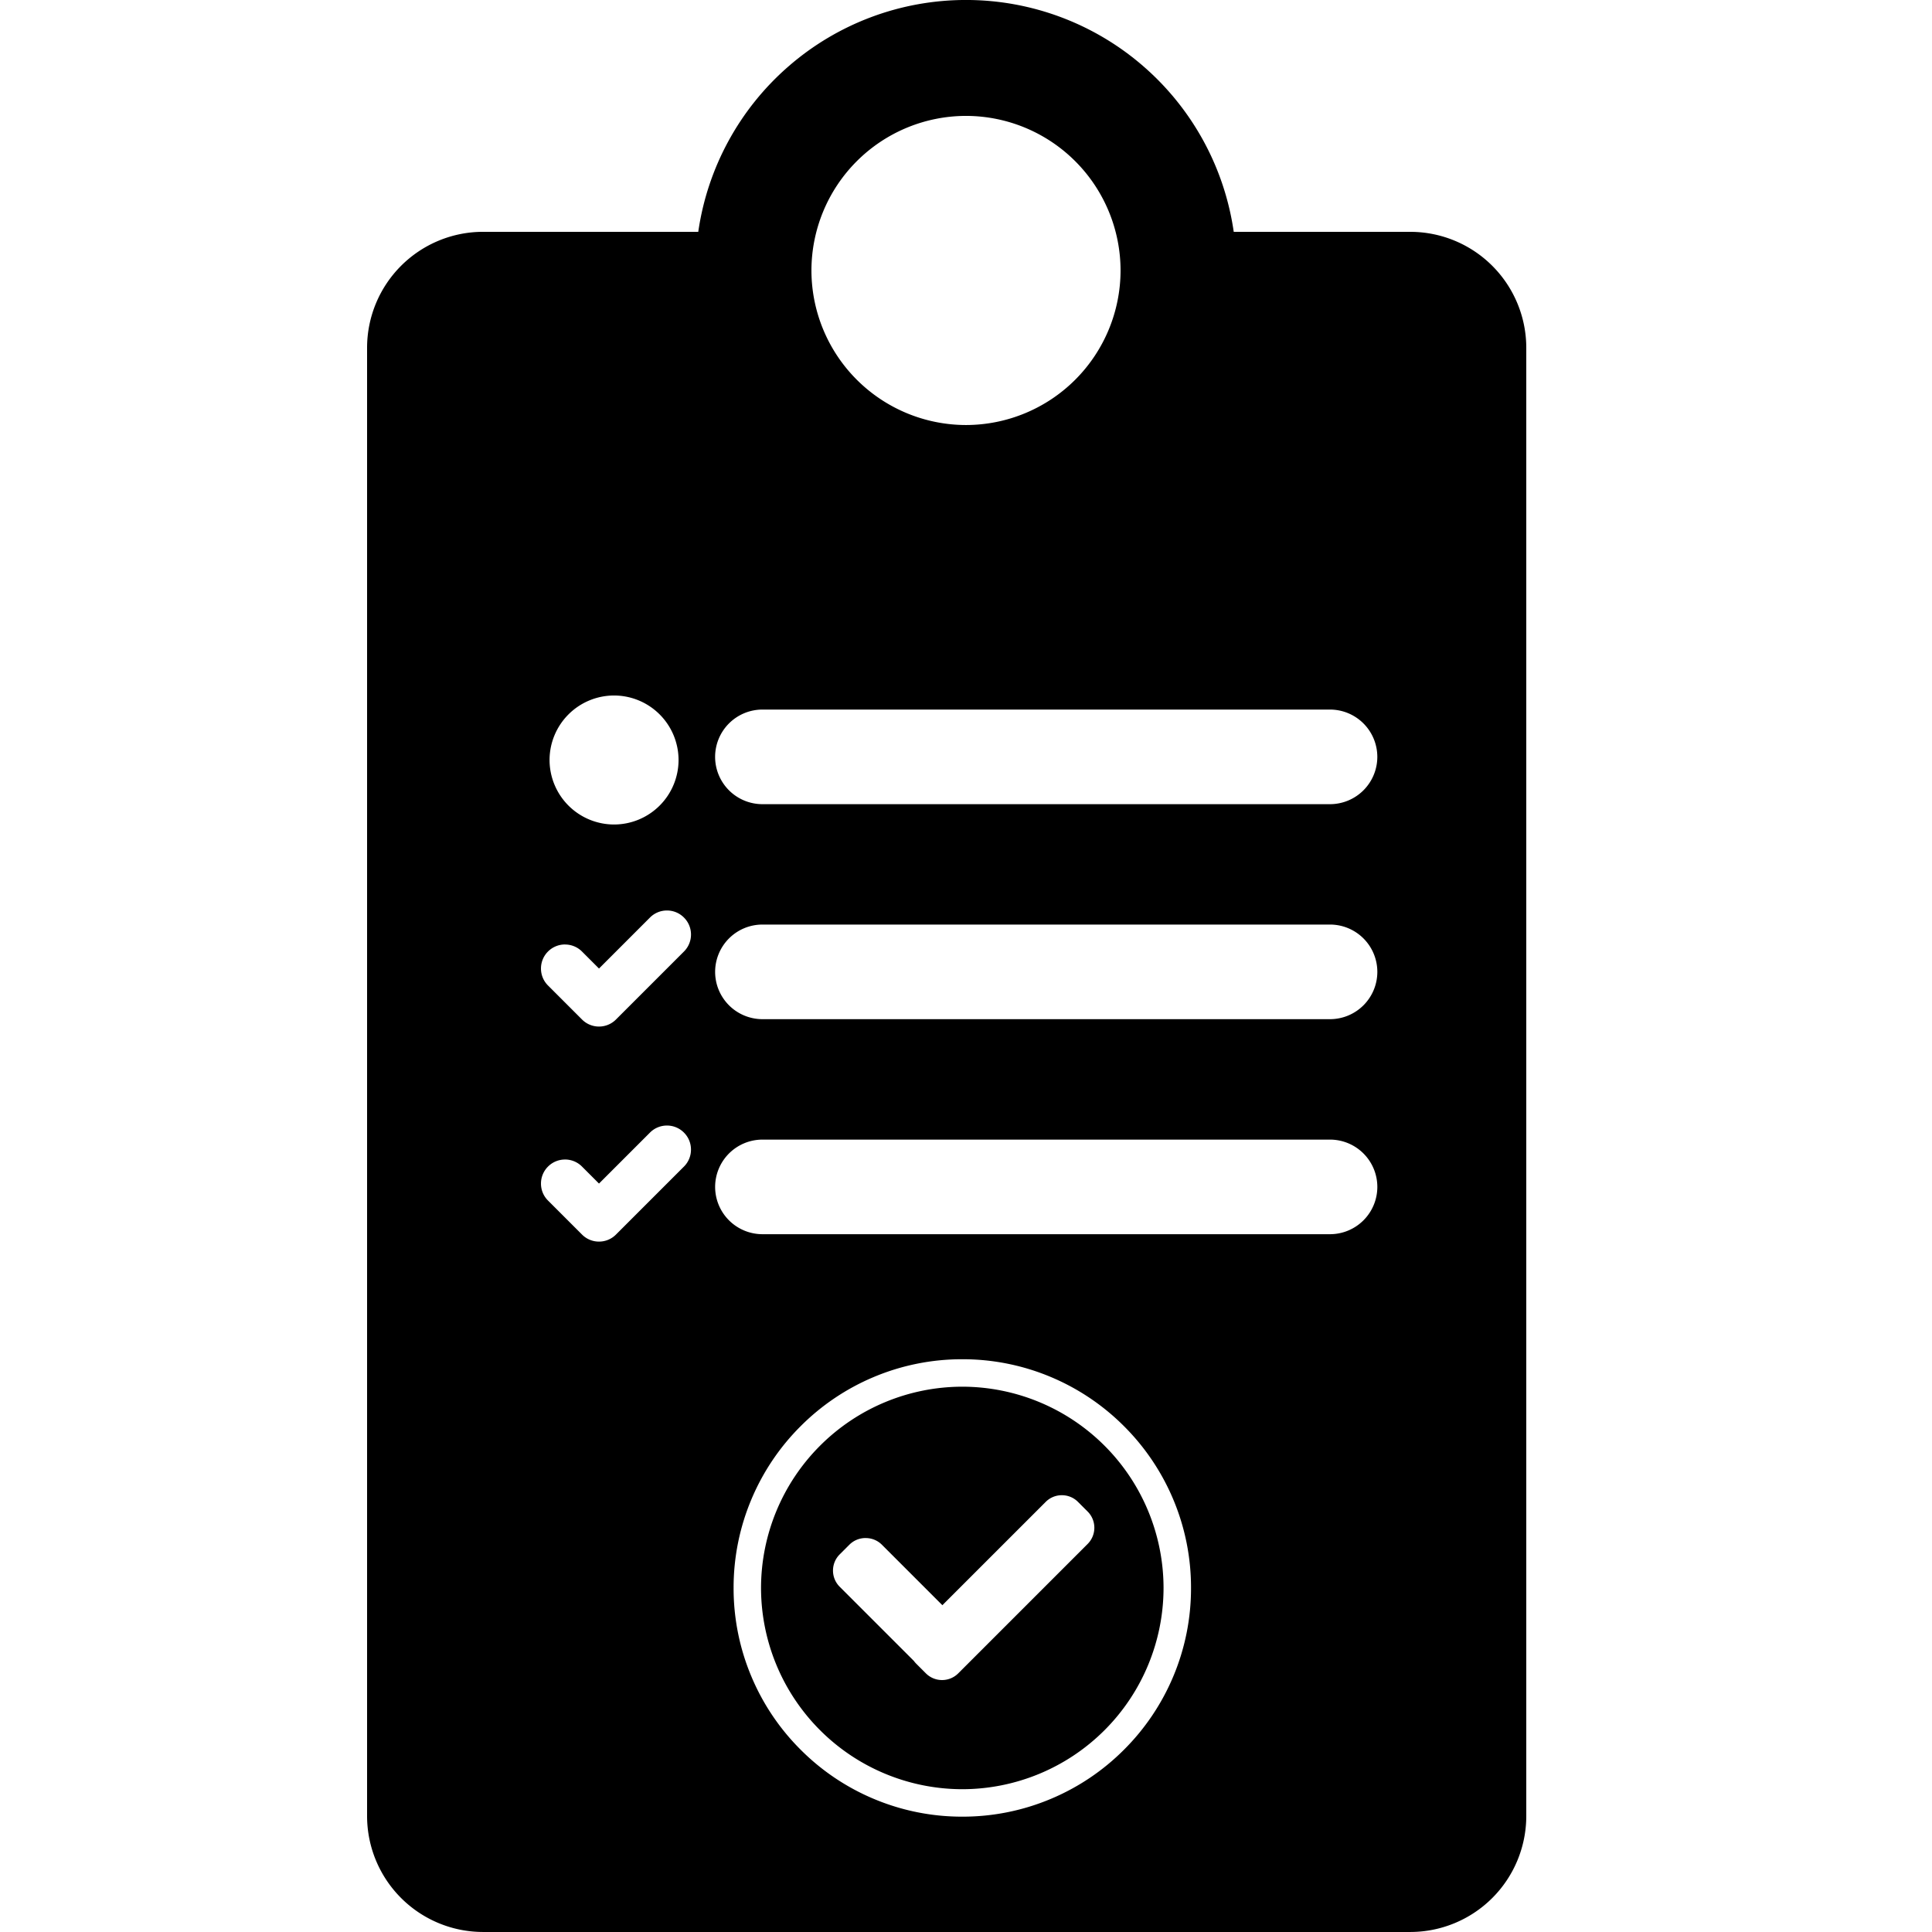 <svg xmlns="http://www.w3.org/2000/svg" xmlns:xlink="http://www.w3.org/1999/xlink" width="100" height="100" viewBox="0 0 100 100"><defs><clipPath id="b"><rect width="100" height="100"/></clipPath></defs><g id="a" clip-path="url(#b)"><path d="M-116-1644h-48a6.007,6.007,0,0,1-6-6v-76a6.007,6.007,0,0,1,6-6h11.142a13.992,13.992,0,0,1,4.648-8.544A13.985,13.985,0,0,1-139-1744a13.984,13.984,0,0,1,9.21,3.457,13.988,13.988,0,0,1,4.648,8.544H-116a6.007,6.007,0,0,1,6,6v76A6.007,6.007,0,0,1-116-1644Zm-23.191-29.645a11.768,11.768,0,0,0-4.607.93,11.8,11.8,0,0,0-3.763,2.537,11.792,11.792,0,0,0-2.537,3.763,11.766,11.766,0,0,0-.931,4.608,11.766,11.766,0,0,0,.931,4.608,11.777,11.777,0,0,0,2.537,3.762,11.772,11.772,0,0,0,3.763,2.537,11.757,11.757,0,0,0,4.607.931,11.759,11.759,0,0,0,4.608-.931,11.78,11.78,0,0,0,3.763-2.537,11.8,11.8,0,0,0,2.537-3.762,11.765,11.765,0,0,0,.93-4.608,11.765,11.765,0,0,0-.93-4.608,11.809,11.809,0,0,0-2.537-3.763,11.808,11.808,0,0,0-3.763-2.537A11.77,11.77,0,0,0-139.191-1673.645Zm-20.564-10.337a1.237,1.237,0,0,0-.88.365,1.236,1.236,0,0,0-.364.88,1.231,1.231,0,0,0,.364.878l1.76,1.76a1.232,1.232,0,0,0,.879.365,1.232,1.232,0,0,0,.879-.365l.879-.879,2.639-2.639a1.233,1.233,0,0,0,.364-.879,1.236,1.236,0,0,0-.364-.88,1.236,1.236,0,0,0-.879-.365,1.237,1.237,0,0,0-.88.365l-2.638,2.638-.879-.879A1.235,1.235,0,0,0-159.755-1683.983Zm10.218-1.031a2.451,2.451,0,0,0-2.448,2.448,2.451,2.451,0,0,0,2.448,2.448h29.38a2.451,2.451,0,0,0,2.448-2.448,2.451,2.451,0,0,0-2.448-2.448Zm-10.219-10.1a1.238,1.238,0,0,0-.879.364,1.236,1.236,0,0,0-.364.88,1.232,1.232,0,0,0,.364.879l1.76,1.76a1.236,1.236,0,0,0,.879.365,1.236,1.236,0,0,0,.879-.365l.879-.879,2.639-2.639a1.235,1.235,0,0,0,.365-.879,1.236,1.236,0,0,0-.365-.88,1.235,1.235,0,0,0-.879-.365,1.236,1.236,0,0,0-.88.365l-2.638,2.639-.879-.879A1.237,1.237,0,0,0-159.756-1695.111Zm10.219-1.031a2.451,2.451,0,0,0-2.448,2.449,2.451,2.451,0,0,0,2.448,2.448h29.38a2.451,2.451,0,0,0,2.448-2.448,2.451,2.451,0,0,0-2.448-2.449ZM-157.216-1708a3.342,3.342,0,0,0-3.339,3.338,3.343,3.343,0,0,0,3.339,3.339,3.342,3.342,0,0,0,3.338-3.339A3.342,3.342,0,0,0-157.216-1708Zm7.678.728a2.451,2.451,0,0,0-2.448,2.448,2.451,2.451,0,0,0,2.448,2.449h29.38a2.451,2.451,0,0,0,2.448-2.449,2.451,2.451,0,0,0-2.448-2.448ZM-139-1738a8.009,8.009,0,0,0-8,8,8.009,8.009,0,0,0,8,8,8.009,8.009,0,0,0,8-8A8.009,8.009,0,0,0-139-1738Zm-.192,86.61a10.429,10.429,0,0,1-10.417-10.417,10.429,10.429,0,0,1,10.417-10.417,10.429,10.429,0,0,1,10.417,10.417A10.429,10.429,0,0,1-139.191-1651.39Zm-5.008-13a1.175,1.175,0,0,0-.837.346l-.5.5a1.177,1.177,0,0,0-.347.838,1.176,1.176,0,0,0,.347.837l3.838,3.838a1.236,1.236,0,0,0,.123.145l.5.5a1.179,1.179,0,0,0,.837.346,1.179,1.179,0,0,0,.837-.346l6.7-6.7a1.187,1.187,0,0,0,0-1.674l-.5-.5a1.176,1.176,0,0,0-.837-.347,1.174,1.174,0,0,0-.837.347l-5.347,5.346-3.135-3.135A1.178,1.178,0,0,0-144.2-1664.389Z" transform="translate(189 1743.999)"/></g></svg>